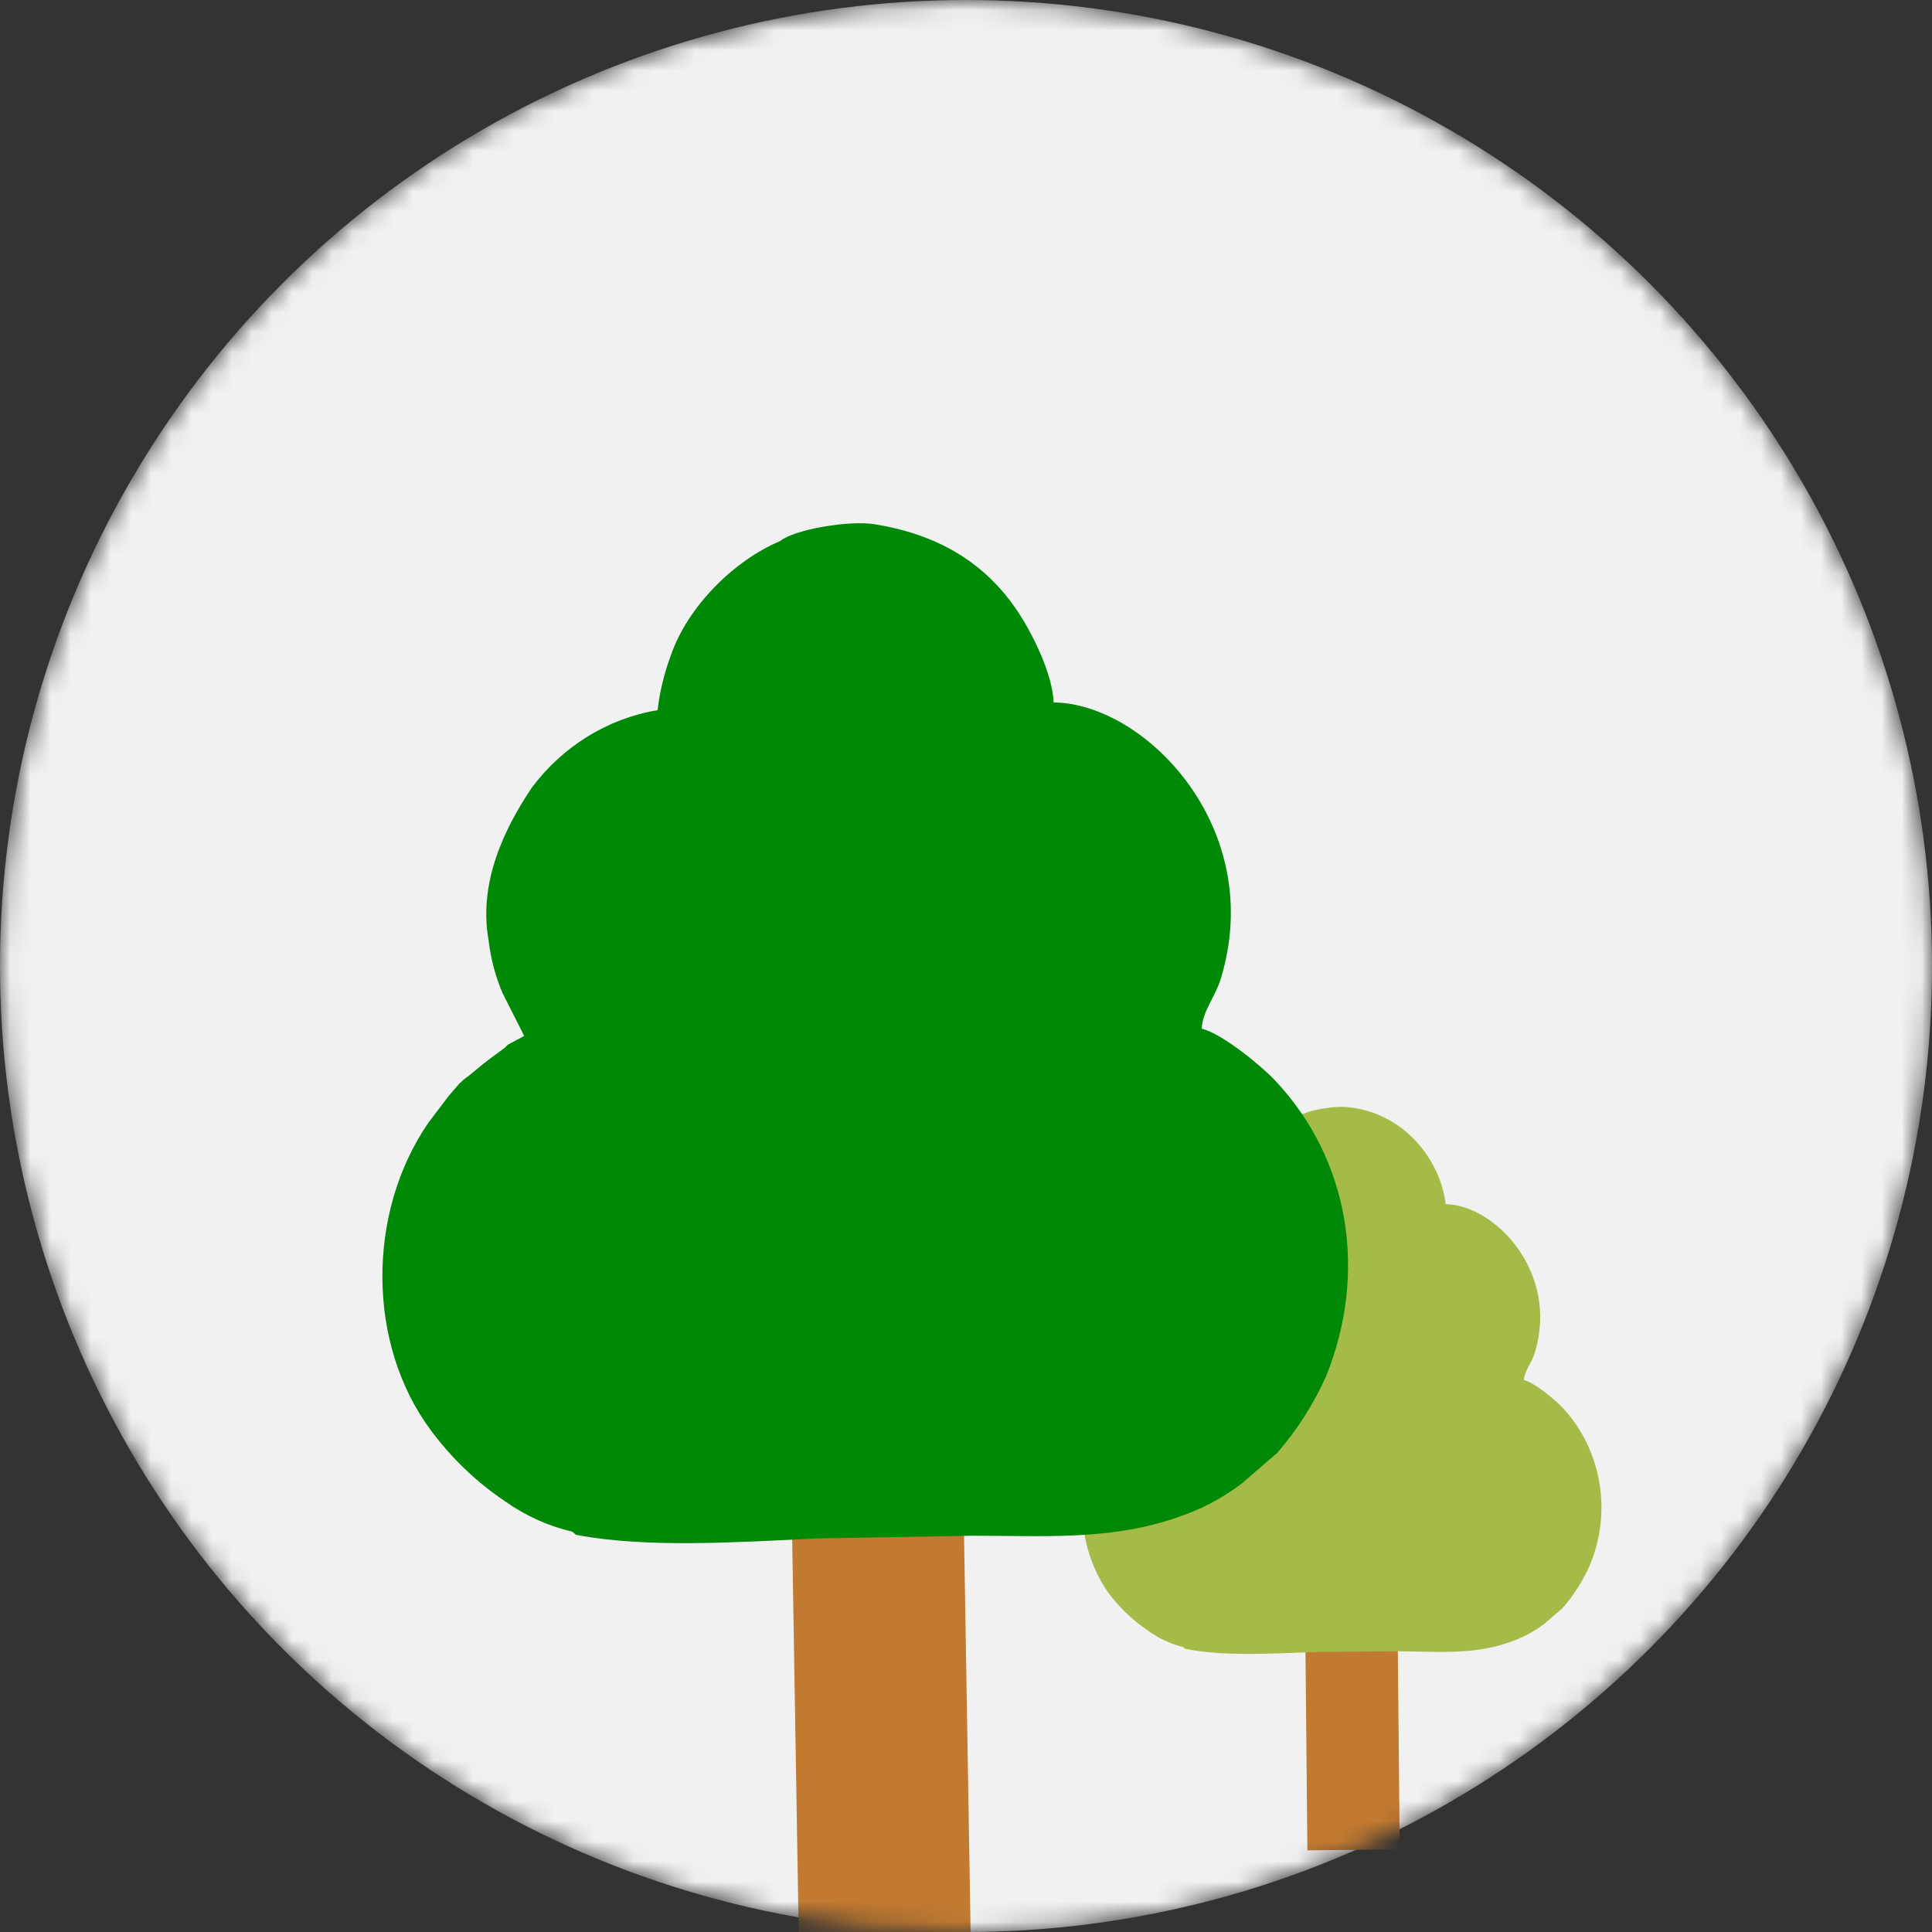 <svg width="96" height="96" viewBox="0 0 96 96" fill="none" xmlns="http://www.w3.org/2000/svg">
<rect x="0" y="0" width="96" height="96" fill="#333333" stroke="none"/>
<mask id="mask0_1697_15025" style="mask-type:alpha" maskUnits="userSpaceOnUse" x="0" y="0" width="96" height="96">
<circle cx="48" cy="48" r="48" fill="#C4C4C4"/>
</mask>
<g mask="url(#mask0_1697_15025)">
<circle cx="48" cy="48" r="48" fill="#F1F1F1"/>
<g clip-path="url(#clip0_1697_15025)">
<path d="M69.44 80.201L64.852 80.249L64.963 91.943L69.552 91.895L69.44 80.201Z" fill="#C27A30"/>
<path fill-rule="evenodd" clip-rule="evenodd" d="M64.576 55.456C64.939 55.161 66.388 54.912 67.108 55.03C67.873 55.12 68.61 55.382 69.27 55.797C69.93 56.213 70.497 56.773 70.933 57.439C71.413 58.15 71.724 58.972 71.839 59.835C74.275 59.867 77.51 63.232 76.251 67.254C76.1 67.734 75.75 68.128 75.72 68.571C76.246 68.698 77.299 69.572 77.661 69.966C78.613 70.992 79.246 72.297 79.478 73.709C79.709 75.121 79.526 76.573 78.954 77.874C78.612 78.62 78.166 79.308 77.631 79.916L76.708 80.709C76.368 80.962 76.005 81.178 75.625 81.357C73.607 82.263 71.744 82.077 69.501 82.05L65.357 82.086C63.231 82.163 60.798 82.317 58.888 81.927L58.784 81.841C58.154 81.683 57.557 81.402 57.025 81.013C56.264 80.499 55.592 79.85 55.041 79.097C54.222 77.903 53.781 76.469 53.781 74.998C53.781 73.527 54.222 72.093 55.041 70.899L55.602 70.175C55.615 70.159 55.629 70.143 55.645 70.129L55.873 69.871C56.076 69.677 56.076 69.717 56.305 69.536C56.619 69.264 56.788 69.169 57.12 68.92L57.206 68.839L57.637 68.608L57.068 67.43C56.88 66.983 56.76 66.508 56.71 66.022C56.443 64.459 57.167 63.019 57.9 61.946C58.742 60.849 59.946 60.124 61.273 59.917C61.335 59.417 61.458 58.929 61.639 58.463C62.207 57.096 63.261 56.017 64.576 55.456V55.456Z" fill="#A5BB48"/>
<path d="M47.892 75.698L39.352 75.855L39.884 107.878L48.424 107.722L47.892 75.698Z" fill="#C27A30"/>
<path fill-rule="evenodd" clip-rule="evenodd" d="M38.766 26.884C39.433 26.327 42.124 25.841 43.467 26.049C46.508 26.546 48.935 27.882 50.628 30.47C51.276 31.463 52.298 33.45 52.354 34.905C56.876 34.94 62.953 41.129 60.66 48.634C60.385 49.533 59.737 50.273 59.714 51.117C60.697 51.341 62.665 52.95 63.351 53.68C67.097 57.654 67.948 63.291 65.9 68.367C65.277 69.764 64.456 71.054 63.464 72.192L61.743 73.682C61.118 74.159 60.45 74.568 59.747 74.904C55.996 76.592 52.529 76.319 48.353 76.309L40.644 76.443C36.69 76.627 32.159 76.94 28.621 76.264L28.432 76.106C27.249 75.83 26.126 75.325 25.121 74.615C23.697 73.664 22.44 72.463 21.404 71.064C18.225 66.783 18.216 60.271 21.276 55.801L22.307 54.44L22.387 54.351L22.813 53.854C23.187 53.491 23.187 53.566 23.57 53.228C24.147 52.731 24.459 52.533 25.078 52.066L25.23 51.912L26.048 51.475L24.97 49.344C24.616 48.514 24.383 47.634 24.279 46.731C23.759 43.821 25.083 41.134 26.436 39.122C27.983 37.066 30.21 35.698 32.674 35.288C32.785 34.353 33.007 33.437 33.336 32.561C34.174 30.132 36.463 27.857 38.766 26.884Z" fill="#008906"/>
</g>
</g>
<defs>
<clipPath id="clip0_1697_15025">
<rect width="96" height="96" fill="white" transform="translate(0 6)"/>
</clipPath>
</defs>
</svg>
